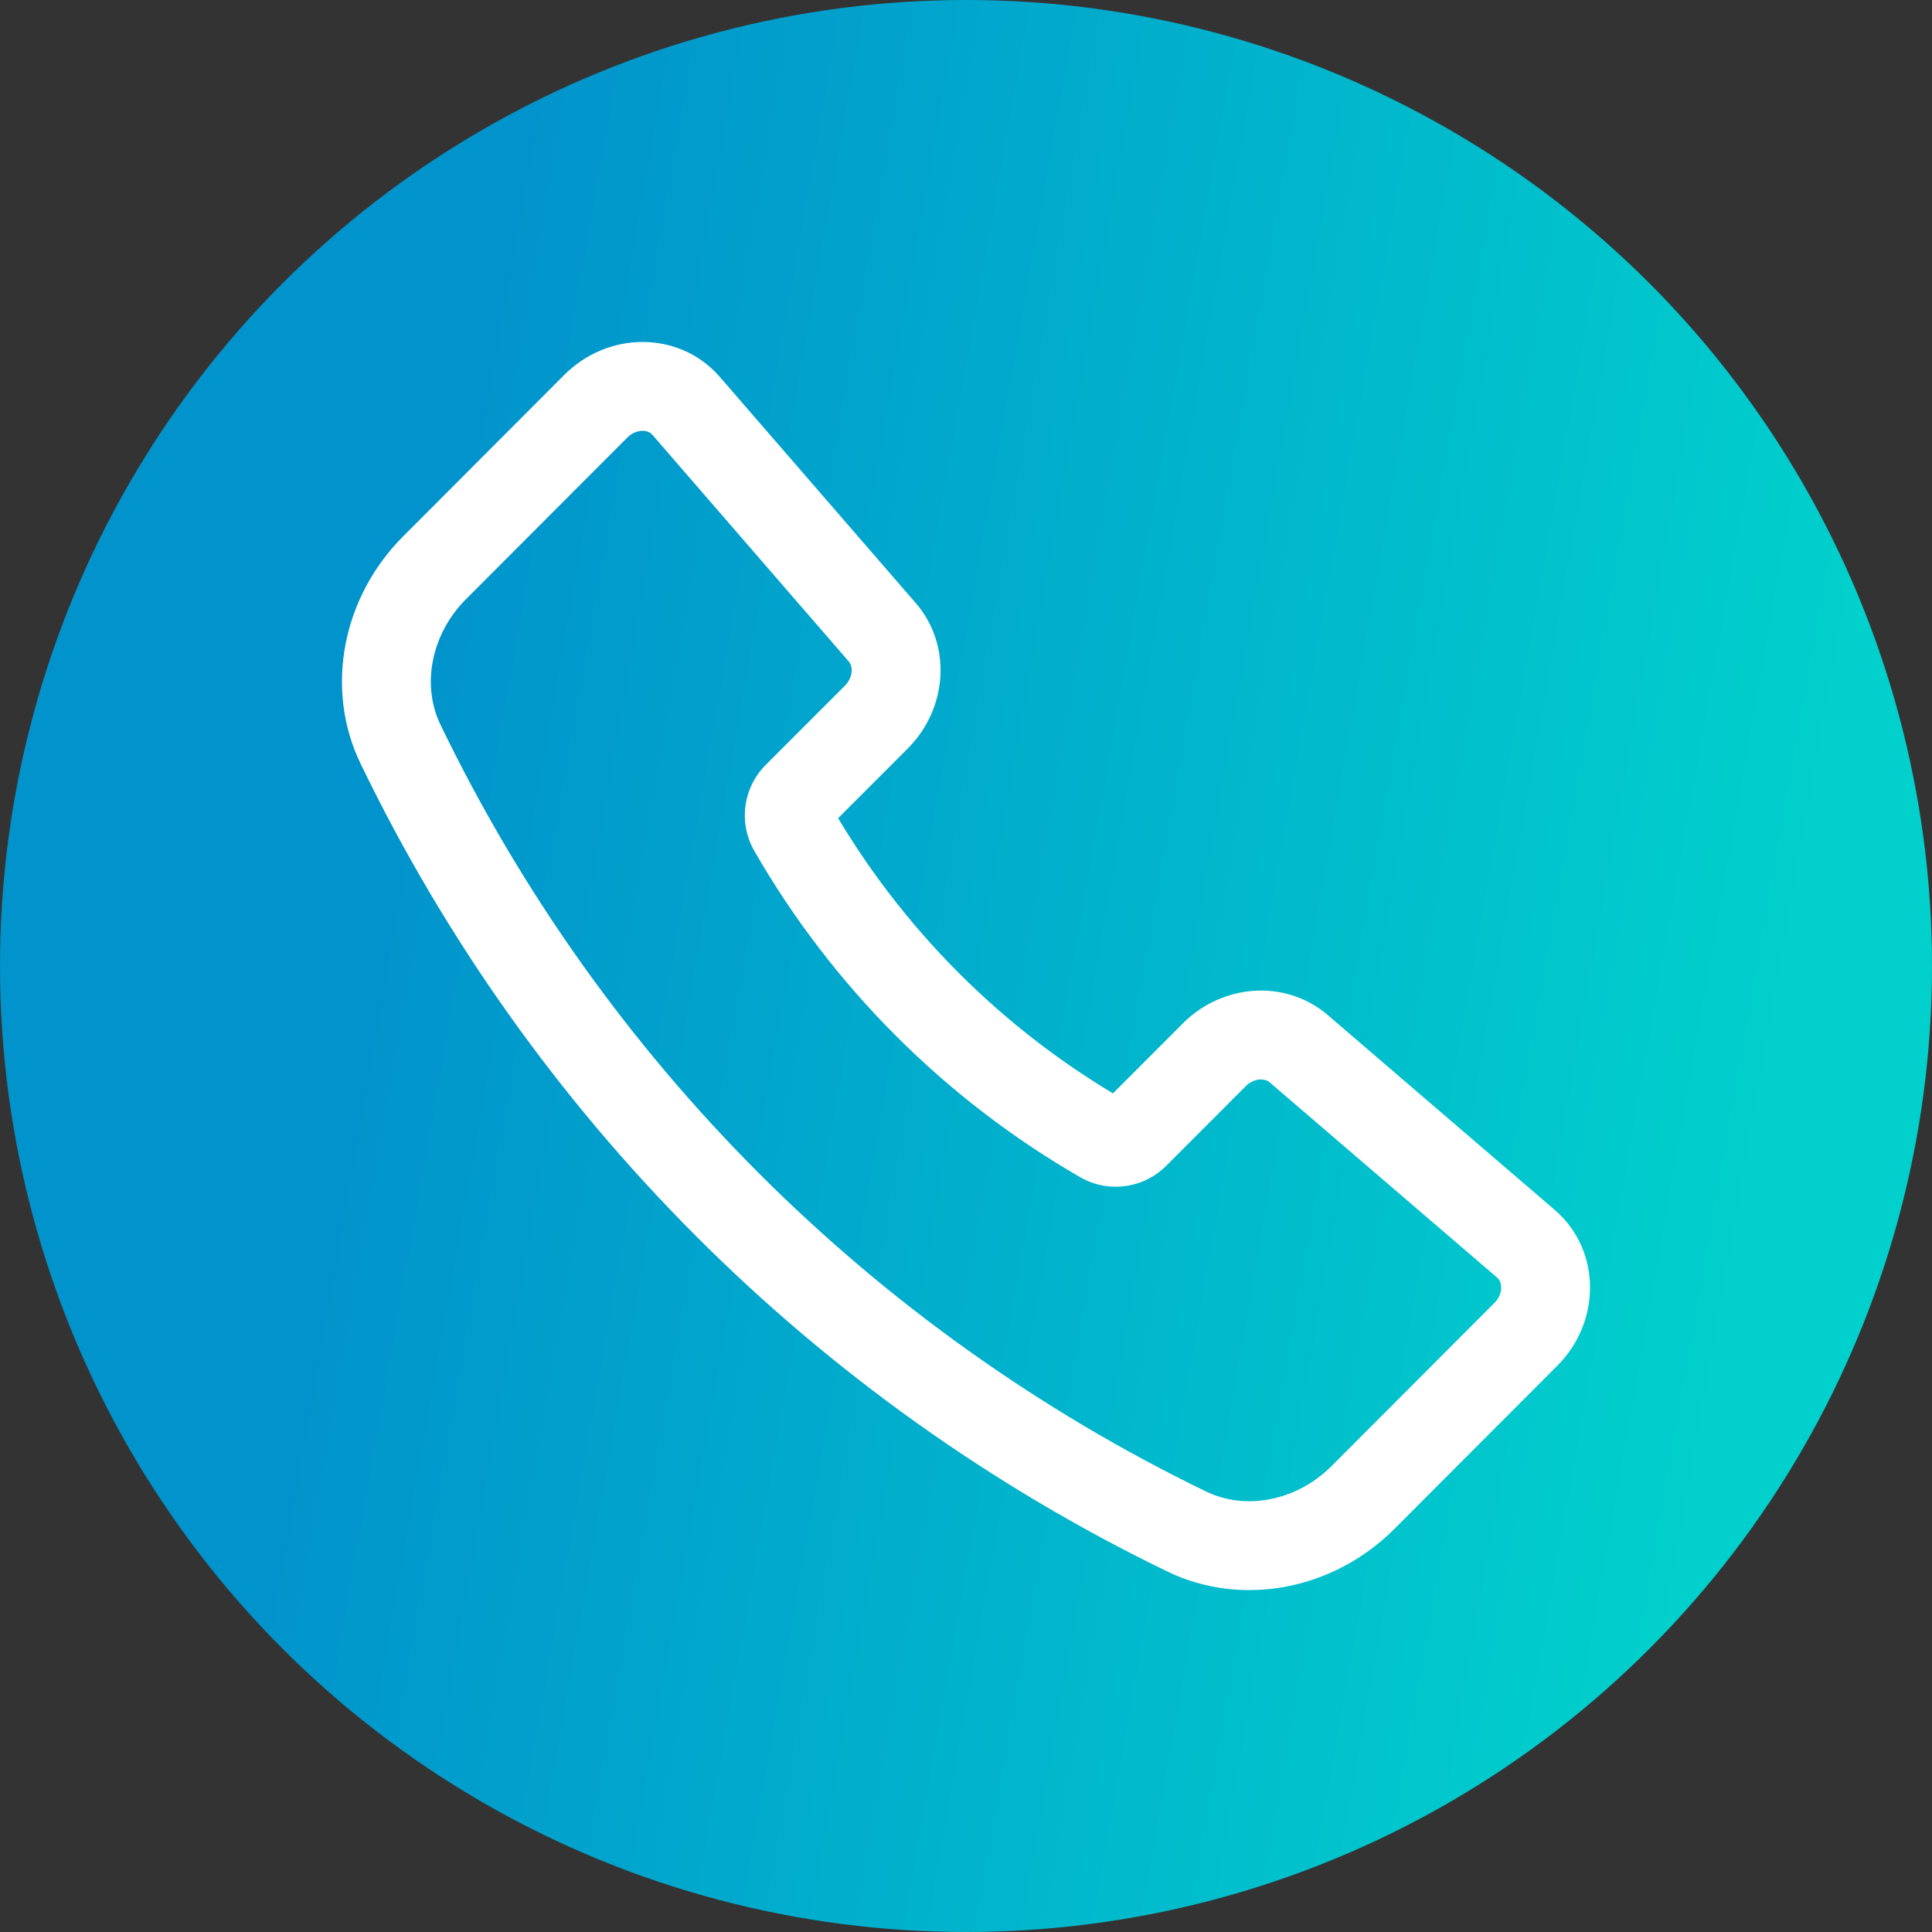 <svg width="40" height="40" viewBox="0 0 40 40" fill="none" xmlns="http://www.w3.org/2000/svg">
<rect x="0" y="0" width="40" height="40" fill="#333333" stroke="none"/>
<circle cx="20" cy="20" r="20" fill="url(#paint0_linear_439_904)"/>
<path d="M18.265 13.089L14.205 8.403C13.737 7.863 12.88 7.866 12.336 8.41L8.997 11.755C8.004 12.75 7.719 14.227 8.294 15.411C11.728 22.521 17.462 28.263 24.567 31.707C25.751 32.282 27.227 31.997 28.22 31.003L31.59 27.627C32.136 27.081 32.137 26.218 31.592 25.75L26.888 21.712C26.396 21.29 25.632 21.345 25.139 21.84L23.502 23.479C23.418 23.567 23.308 23.624 23.188 23.643C23.068 23.663 22.945 23.642 22.838 23.584C20.163 22.044 17.943 19.821 16.406 17.144C16.349 17.037 16.328 16.914 16.347 16.794C16.366 16.674 16.424 16.563 16.512 16.479L18.144 14.846C18.638 14.349 18.692 13.581 18.265 13.088V13.089Z" stroke="white" stroke-width="1.84" stroke-linecap="round" stroke-linejoin="round"/>
<defs>
<linearGradient id="paint0_linear_439_904" x1="2.274" y1="16.628" x2="41.317" y2="23.504" gradientUnits="userSpaceOnUse">
<stop offset="0.14" stop-color="#0193CC"/>
<stop offset="0.88" stop-color="#01D0CC"/>
</linearGradient>
</defs>
</svg>
